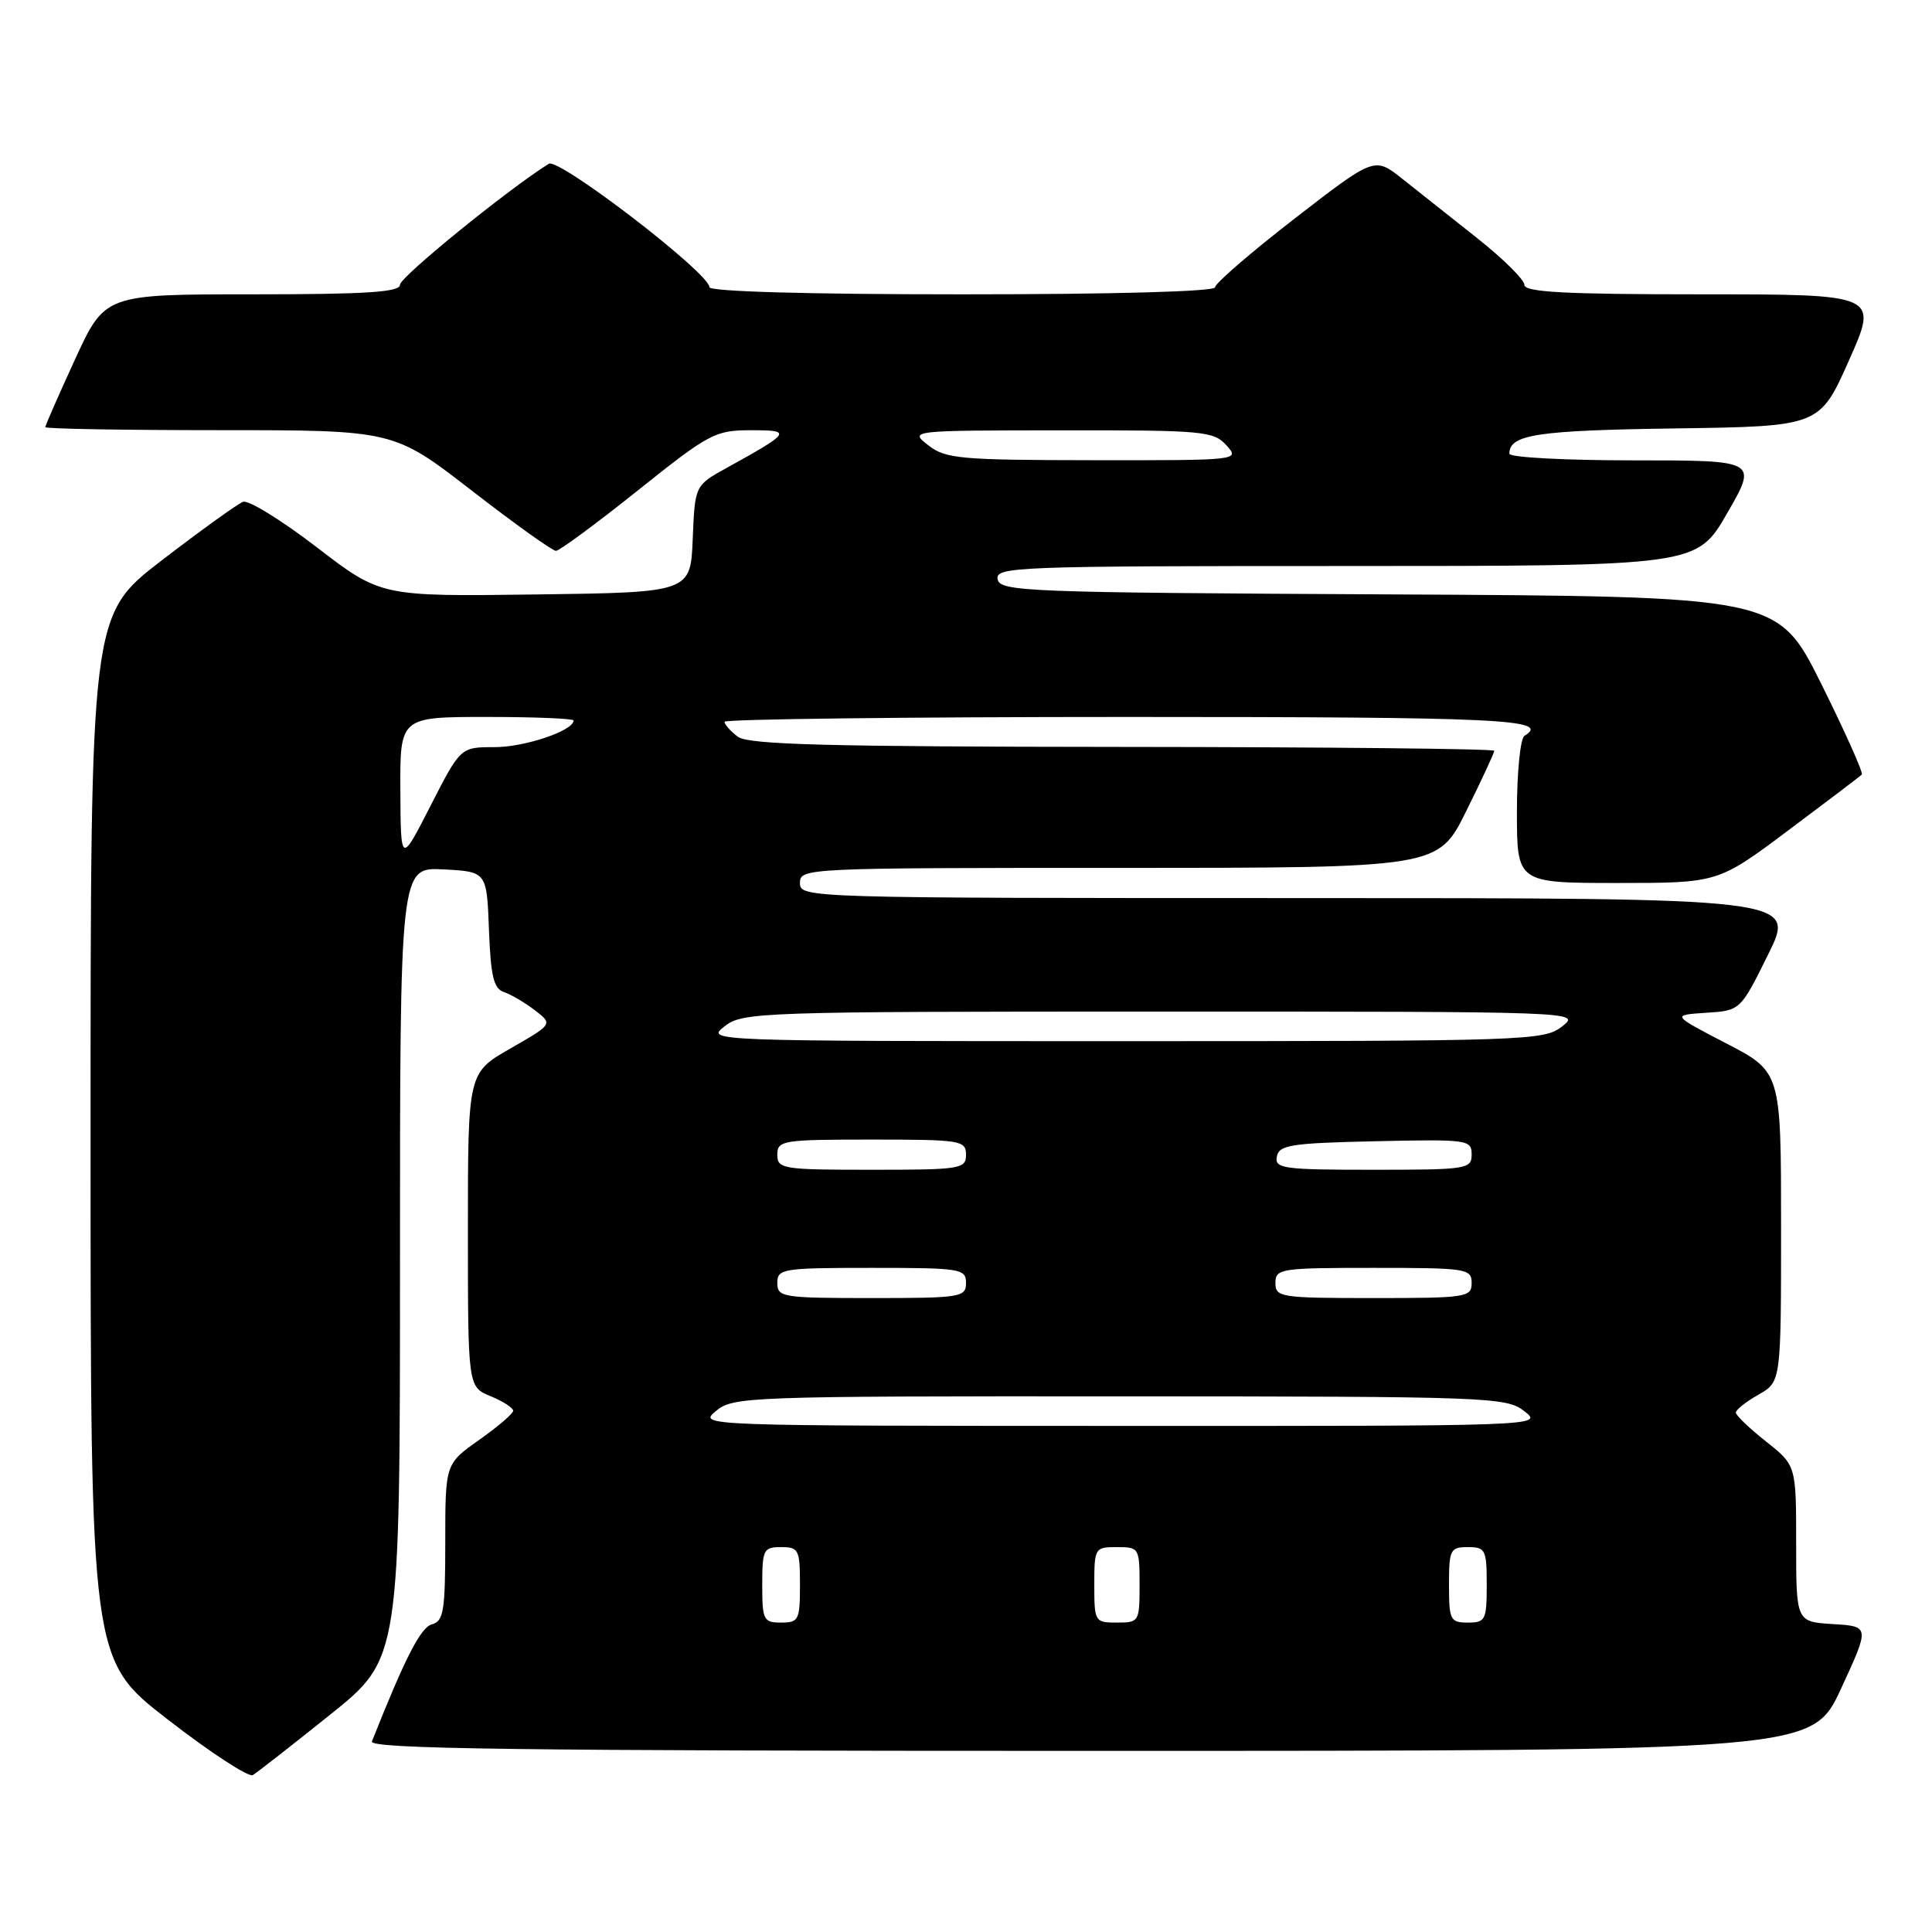 <?xml version="1.0" encoding="UTF-8" standalone="no"?>
<!DOCTYPE svg PUBLIC "-//W3C//DTD SVG 1.1//EN" "http://www.w3.org/Graphics/SVG/1.1/DTD/svg11.dtd" >
<svg xmlns="http://www.w3.org/2000/svg" xmlns:xlink="http://www.w3.org/1999/xlink" version="1.1" viewBox="0 0 256 256">
 <g >
 <path fill="currentColor"
d=" M 43.75 227.20 C 53.00 219.78 53.00 219.78 53.00 167.34 C 53.00 114.90 53.00 114.90 58.75 115.20 C 64.50 115.50 64.50 115.50 64.79 123.20 C 65.03 129.40 65.41 131.00 66.79 131.46 C 67.73 131.78 69.57 132.86 70.88 133.87 C 73.26 135.70 73.26 135.70 67.63 138.93 C 62.00 142.15 62.00 142.15 62.00 162.95 C 62.00 183.76 62.00 183.76 65.00 185.00 C 66.65 185.68 68.00 186.55 68.00 186.93 C 68.00 187.31 65.97 189.04 63.50 190.79 C 59.00 193.96 59.00 193.96 59.00 204.36 C 59.00 213.45 58.78 214.82 57.24 215.23 C 55.75 215.62 53.70 219.61 49.28 230.75 C 48.89 231.74 68.32 232.00 144.46 232.00 C 240.13 232.00 240.13 232.00 243.95 223.75 C 247.76 215.50 247.76 215.50 242.88 215.20 C 238.00 214.90 238.00 214.90 238.00 204.53 C 238.00 194.17 238.00 194.17 234.00 191.00 C 231.80 189.26 230.00 187.53 230.01 187.17 C 230.01 186.80 231.36 185.73 233.01 184.80 C 236.00 183.09 236.00 183.09 236.00 162.56 C 236.00 142.03 236.00 142.03 228.75 138.26 C 221.50 134.50 221.50 134.50 226.05 134.20 C 230.61 133.91 230.61 133.91 234.30 126.45 C 237.98 119.00 237.98 119.00 171.99 119.00 C 106.67 119.00 106.00 118.98 106.00 117.00 C 106.00 115.03 106.67 115.00 148.28 115.00 C 190.56 115.00 190.56 115.00 194.28 107.48 C 196.33 103.35 198.00 99.75 198.00 99.48 C 198.00 99.22 175.84 98.99 148.75 98.97 C 109.38 98.94 99.15 98.67 97.75 97.61 C 96.79 96.88 96.00 95.99 96.00 95.64 C 96.00 95.29 120.08 95.00 149.50 95.00 C 199.13 95.00 205.55 95.31 202.00 97.50 C 201.45 97.84 201.00 102.34 201.00 107.56 C 201.00 117.00 201.00 117.00 214.33 117.00 C 227.65 117.00 227.65 117.00 236.97 110.02 C 242.10 106.18 246.48 102.86 246.70 102.63 C 246.92 102.41 244.50 97.01 241.33 90.62 C 235.55 79.02 235.55 79.02 184.04 78.76 C 135.89 78.52 132.51 78.39 132.19 76.75 C 131.87 75.10 134.61 75.00 178.34 75.00 C 224.83 75.00 224.83 75.00 228.86 68.00 C 232.90 61.00 232.90 61.00 216.45 61.00 C 207.40 61.00 200.00 60.61 200.00 60.12 C 200.00 57.58 203.61 57.03 221.88 56.77 C 241.11 56.50 241.11 56.50 245.00 47.75 C 248.90 39.00 248.90 39.00 225.45 39.00 C 207.36 39.00 202.00 38.71 201.99 37.75 C 201.99 37.06 199.17 34.28 195.74 31.56 C 192.31 28.84 187.84 25.30 185.81 23.69 C 182.13 20.77 182.13 20.77 171.56 28.95 C 165.75 33.45 161.00 37.55 161.00 38.07 C 161.00 38.63 147.60 39.00 127.50 39.00 C 106.99 39.00 94.00 38.63 94.00 38.05 C 94.00 36.19 74.05 20.87 72.72 21.70 C 67.31 25.08 53.00 36.71 53.00 37.73 C 53.00 38.71 48.59 39.00 33.45 39.00 C 13.91 39.00 13.91 39.00 9.95 47.60 C 7.78 52.33 6.00 56.38 6.00 56.60 C 6.00 56.82 16.39 57.00 29.08 57.00 C 52.17 57.00 52.17 57.00 62.50 65.00 C 68.18 69.40 73.21 73.00 73.67 72.99 C 74.12 72.99 79.00 69.39 84.50 65.00 C 93.97 57.43 94.76 57.01 99.47 57.01 C 105.02 57.00 104.84 57.27 96.29 62.00 C 92.08 64.32 92.08 64.32 91.79 71.41 C 91.50 78.50 91.50 78.50 70.98 78.77 C 50.47 79.04 50.47 79.04 41.98 72.52 C 37.32 68.94 32.92 66.23 32.21 66.49 C 31.50 66.75 26.66 70.24 21.46 74.23 C 12.00 81.50 12.00 81.50 12.00 150.72 C 12.00 219.93 12.00 219.93 22.25 227.86 C 27.89 232.23 32.95 235.53 33.50 235.21 C 34.05 234.88 38.66 231.28 43.75 227.20 Z  M 101.00 210.00 C 101.00 205.33 101.17 205.00 103.50 205.00 C 105.83 205.00 106.00 205.33 106.00 210.00 C 106.00 214.67 105.83 215.00 103.50 215.00 C 101.17 215.00 101.00 214.67 101.00 210.00 Z  M 145.00 210.00 C 145.00 205.11 145.07 205.00 148.00 205.00 C 150.93 205.00 151.00 205.11 151.00 210.00 C 151.00 214.89 150.93 215.00 148.00 215.00 C 145.07 215.00 145.00 214.89 145.00 210.00 Z  M 192.00 210.00 C 192.00 205.33 192.17 205.00 194.50 205.00 C 196.83 205.00 197.00 205.33 197.00 210.00 C 197.00 214.67 196.83 215.00 194.50 215.00 C 192.17 215.00 192.00 214.67 192.00 210.00 Z  M 94.86 186.97 C 97.14 185.07 98.96 185.00 148.36 185.02 C 197.58 185.04 199.59 185.12 202.00 187.00 C 204.49 188.95 204.26 188.96 148.50 188.94 C 92.68 188.93 92.51 188.93 94.86 186.97 Z  M 103.00 170.00 C 103.00 168.11 103.67 168.00 115.50 168.00 C 127.33 168.00 128.00 168.11 128.00 170.00 C 128.00 171.89 127.33 172.00 115.50 172.00 C 103.67 172.00 103.00 171.89 103.00 170.00 Z  M 169.00 170.00 C 169.00 168.10 169.67 168.00 182.00 168.00 C 194.33 168.00 195.00 168.10 195.00 170.00 C 195.00 171.90 194.33 172.00 182.00 172.00 C 169.67 172.00 169.00 171.90 169.00 170.00 Z  M 103.00 153.00 C 103.00 151.11 103.67 151.00 115.50 151.00 C 127.33 151.00 128.00 151.11 128.00 153.00 C 128.00 154.89 127.33 155.00 115.50 155.00 C 103.67 155.00 103.00 154.89 103.00 153.00 Z  M 169.19 153.25 C 169.48 151.71 171.06 151.47 182.26 151.22 C 194.49 150.95 195.00 151.02 195.00 152.97 C 195.00 154.91 194.40 155.00 181.93 155.00 C 170.01 155.00 168.88 154.84 169.19 153.25 Z  M 96.00 136.00 C 98.41 134.11 100.44 134.04 154.00 134.04 C 209.26 134.04 209.49 134.05 207.00 136.00 C 204.59 137.89 202.56 137.96 149.00 137.96 C 93.74 137.96 93.51 137.95 96.00 136.00 Z  M 53.05 104.75 C 53.00 95.00 53.00 95.00 64.50 95.00 C 70.83 95.00 76.00 95.21 76.00 95.47 C 76.00 96.82 69.54 99.00 65.56 99.00 C 61.02 99.00 61.02 99.00 57.06 106.75 C 53.10 114.50 53.10 114.50 53.05 104.75 Z  M 123.00 59.00 C 120.50 57.04 120.50 57.04 140.60 57.02 C 159.44 57.00 160.80 57.12 162.50 59.00 C 164.30 60.99 164.25 61.00 144.90 60.98 C 127.19 60.96 125.28 60.79 123.00 59.00 Z "/>
</g>
</svg>